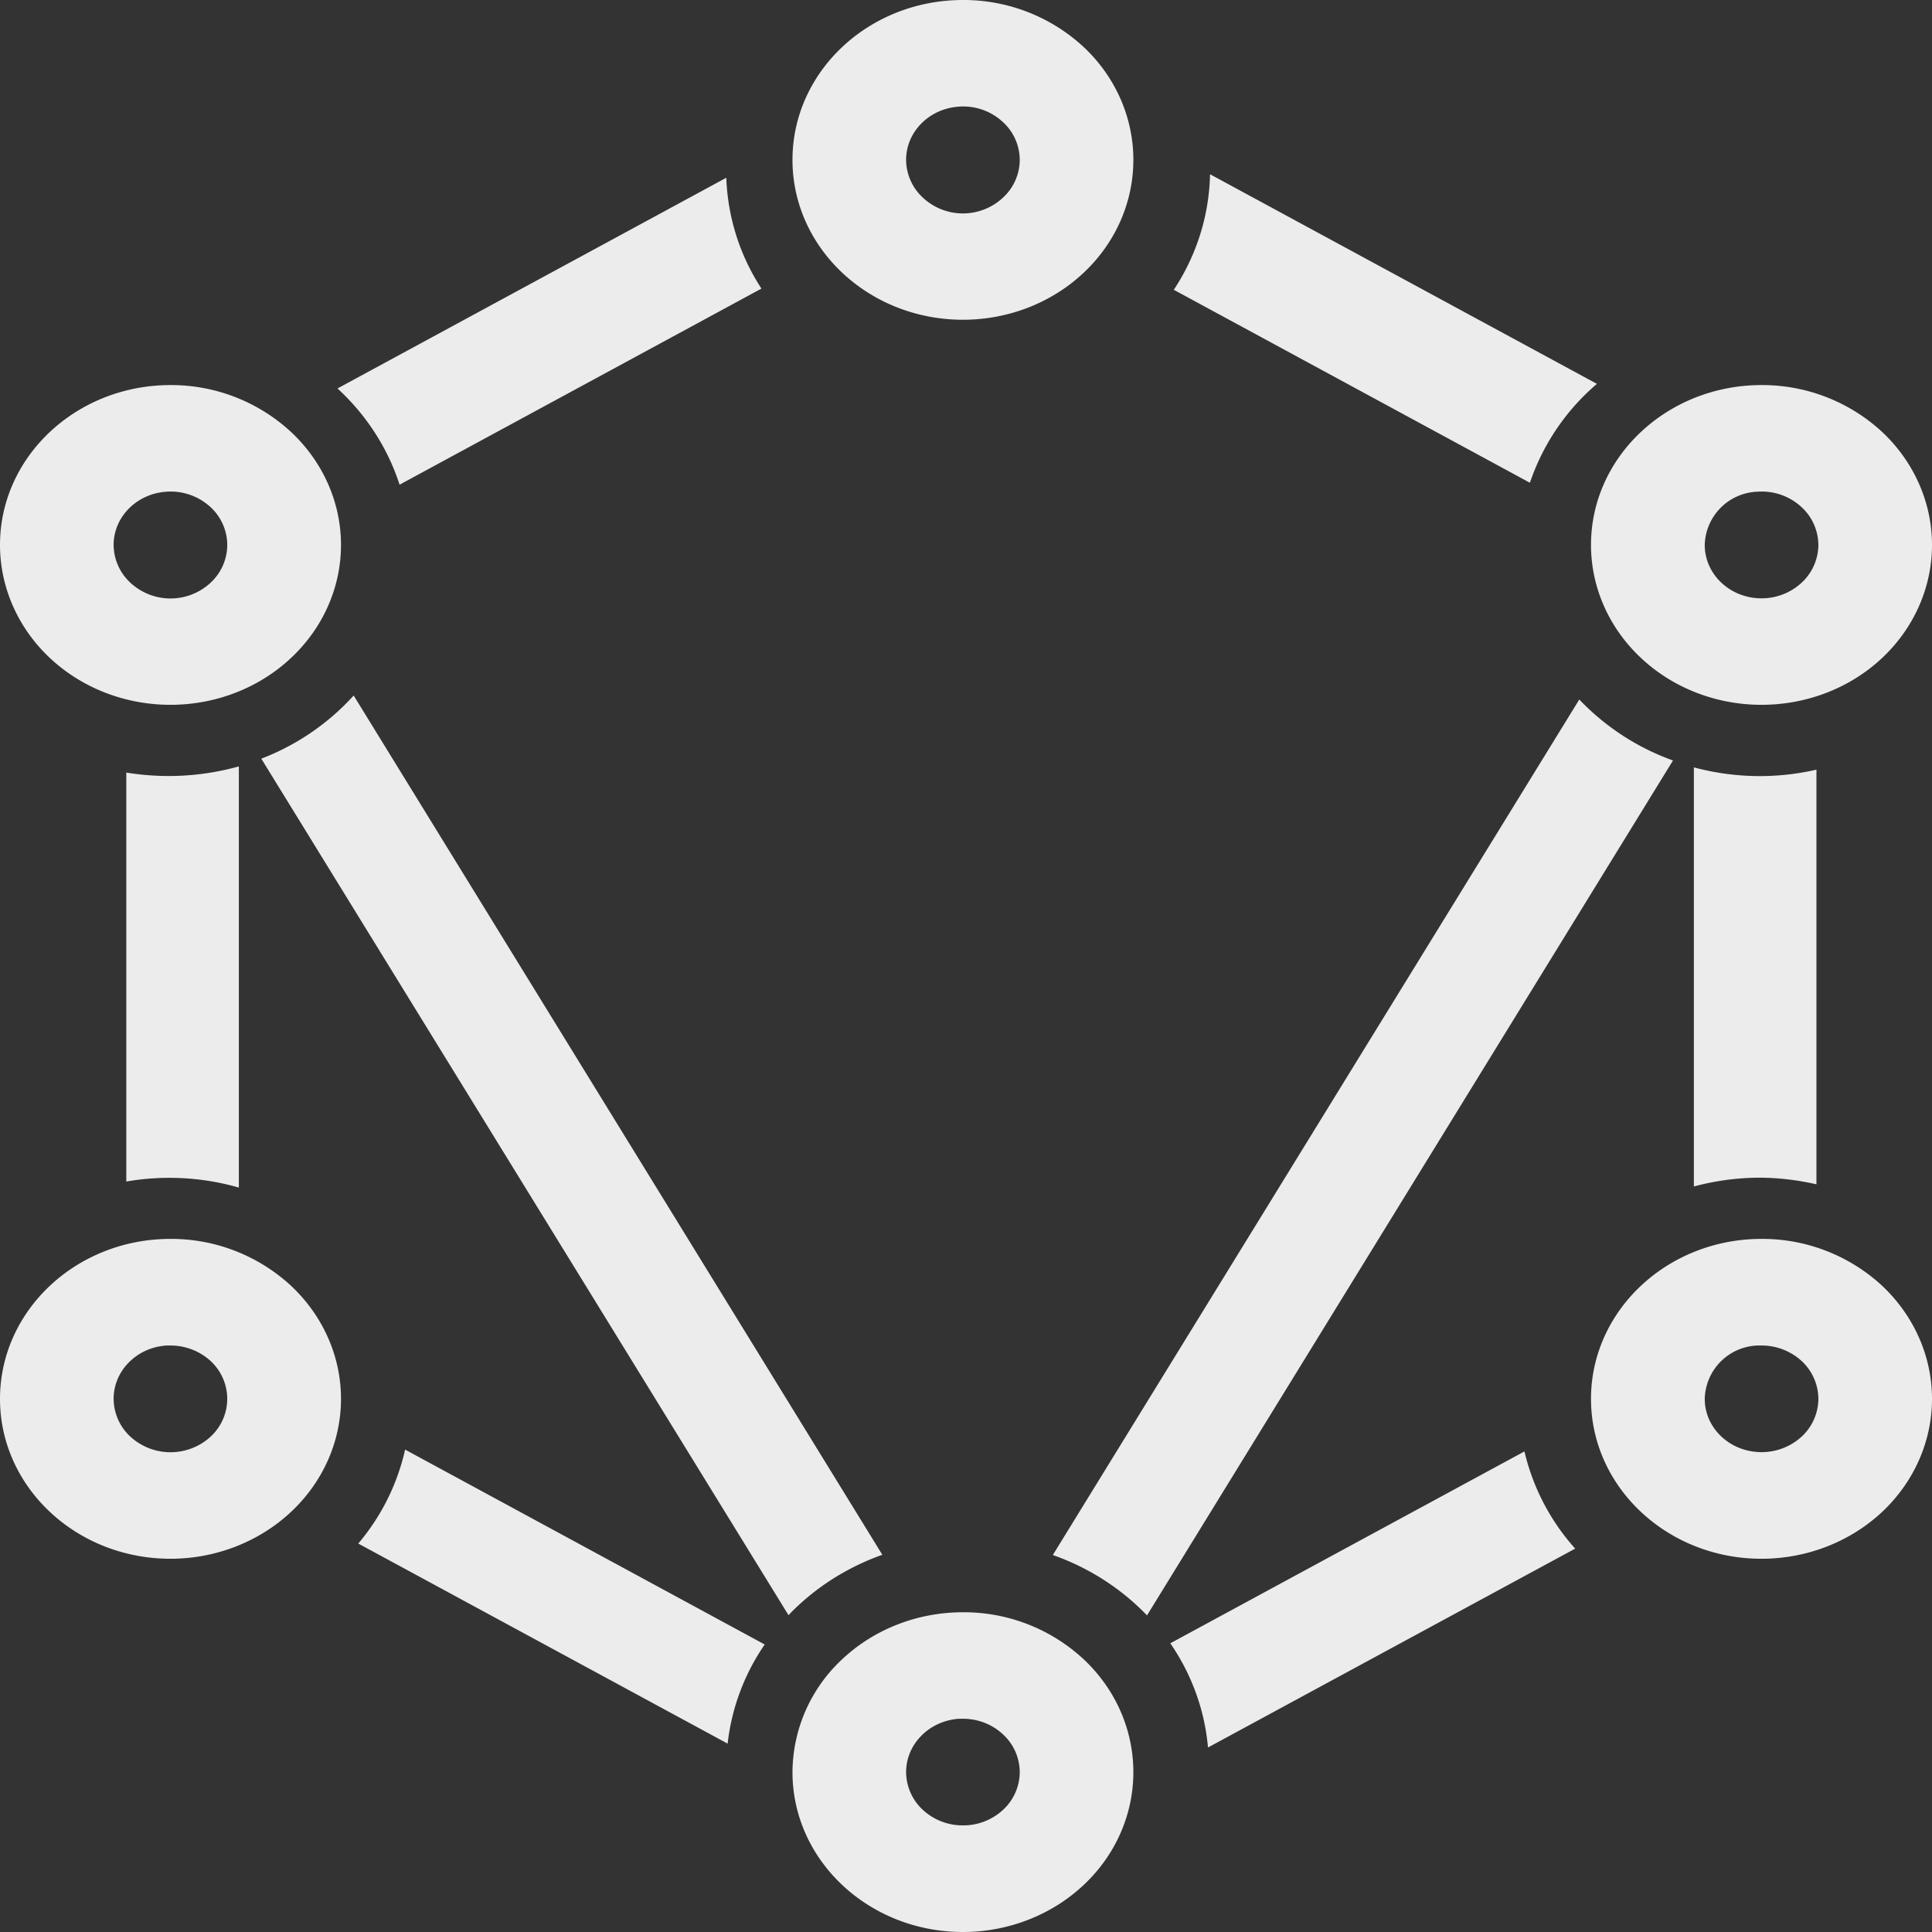 <svg xmlns="http://www.w3.org/2000/svg" width="16" height="16">
    <rect width="100%" height="100%" fill="#333333" stroke="none"/>
    <defs>
        <linearGradient id="arrongin" x1="0%" x2="0%" y1="0%" y2="100%">
            <stop offset="0%" style="stop-color:#dd9b44;stop-opacity:1"/>
            <stop offset="100%" style="stop-color:#ad6c16;stop-opacity:1"/>
        </linearGradient>
        <linearGradient id="aurora" x1="0%" x2="0%" y1="0%" y2="100%">
            <stop offset="0%" style="stop-color:#09d4df;stop-opacity:1"/>
            <stop offset="100%" style="stop-color:#9269f4;stop-opacity:1"/>
        </linearGradient>
        <linearGradient id="cyberneon" x1="0%" x2="0%" y1="0%" y2="100%">
            <stop offset="0" style="stop-color:#0abdc6;stop-opacity:1"/>
            <stop offset="1" style="stop-color:#ea00d9;stop-opacity:1"/>
        </linearGradient>
        <linearGradient id="fitdance" x1="0%" x2="0%" y1="0%" y2="100%">
            <stop offset="0%" style="stop-color:#1ad6ab;stop-opacity:1"/>
            <stop offset="100%" style="stop-color:#329db6;stop-opacity:1"/>
        </linearGradient>
        <linearGradient id="oomox" x1="0%" x2="0%" y1="0%" y2="100%">
            <stop offset="0%" style="stop-color:#efefe7;stop-opacity:1"/>
            <stop offset="100%" style="stop-color:#8f8f8b;stop-opacity:1"/>
        </linearGradient>
        <linearGradient id="rainblue" x1="0%" x2="0%" y1="0%" y2="100%">
            <stop offset="0%" style="stop-color:#00f260;stop-opacity:1"/>
            <stop offset="100%" style="stop-color:#0575e6;stop-opacity:1"/>
        </linearGradient>
        <linearGradient id="sunrise" x1="0%" x2="0%" y1="0%" y2="100%">
            <stop offset="0%" style="stop-color:#ff8501;stop-opacity:1"/>
            <stop offset="100%" style="stop-color:#ffcb01;stop-opacity:1"/>
        </linearGradient>
        <linearGradient id="telinkrin" x1="0%" x2="0%" y1="0%" y2="100%">
            <stop offset="0%" style="stop-color:#b2ced6;stop-opacity:1"/>
            <stop offset="100%" style="stop-color:#6da5b7;stop-opacity:1"/>
        </linearGradient>
        <linearGradient id="60spsycho" x1="0%" x2="0%" y1="0%" y2="100%">
            <stop offset="0%" style="stop-color:#df5940;stop-opacity:1"/>
            <stop offset="25%" style="stop-color:#d8d15f;stop-opacity:1"/>
            <stop offset="50%" style="stop-color:#e9882a;stop-opacity:1"/>
            <stop offset="100%" style="stop-color:#279362;stop-opacity:1"/>
        </linearGradient>
        <linearGradient id="90ssummer" x1="0%" x2="0%" y1="0%" y2="100%">
            <stop offset="0%" style="stop-color:#f618c7;stop-opacity:1"/>
            <stop offset="20%" style="stop-color:#94ffab;stop-opacity:1"/>
            <stop offset="50%" style="stop-color:#fbfd54;stop-opacity:1"/>
            <stop offset="100%" style="stop-color:#0f83ae;stop-opacity:1"/>
        </linearGradient>
        <style id="current-color-scheme" type="text/css">
            .ColorScheme-Highlight{color:#5294e2}
        </style>
    </defs>
    <path fill="currentColor" fill-rule="evenodd" d="M14.555 11.143h.033a.49.49 0 0 1 .333.129.43.43 0 0 1 .138.313.43.43 0 0 1-.138.312.49.49 0 0 1-.333.129c-.26 0-.47-.198-.47-.441a.453.453 0 0 1 .437-.442Zm-13.176 0h.033c.125 0 .244.047.333.129a.429.429 0 0 1 .137.313.428.428 0 0 1-.137.312.492.492 0 0 1-.666 0 .43.43 0 0 1-.138-.312c0-.233.191-.426.438-.442Zm.599-4.796a2.164 2.164 0 0 1-.932.051v3.387a2.087 2.087 0 0 1 .932.05V6.347Zm12.05.008v3.471a2.11 2.11 0 0 1 .548-.073c.157.001.314.02.467.055V6.374a2.097 2.097 0 0 1-1.015-.019Zm-10.673 5.65a1.82 1.82 0 0 1-.388.778l3.059 1.657a1.8 1.8 0 0 1 .307-.821l-2.978-1.614Zm9.27.015-2.933 1.589c.178.259.285.555.312.863l3.041-1.647a1.833 1.833 0 0 1-.42-.804v-.001ZM6.015 1.472l-3.22 1.745c.24.221.417.495.514.797L6.306 2.39a1.793 1.793 0 0 1-.291-.918Zm4.006-.029c-.007.339-.11.669-.3.957l2.949 1.598a1.86 1.86 0 0 1 .555-.819l-3.204-1.736ZM7.942.883a.483.483 0 0 1 .365.129.426.426 0 0 1 .138.312.426.426 0 0 1-.138.312.486.486 0 0 1-.665 0 .43.43 0 0 1-.138-.312c0-.232.191-.425.438-.441Zm6.613 3.189a.485.485 0 0 1 .366.129.43.43 0 0 1 .138.312.43.43 0 0 1-.138.312.486.486 0 0 1-.333.13c-.26 0-.47-.198-.47-.442a.453.453 0 0 1 .437-.441Zm-13.176 0a.487.487 0 0 1 .366.129.428.428 0 0 1 .137.312.428.428 0 0 1-.137.312.488.488 0 0 1-.666 0 .43.43 0 0 1-.138-.312c0-.232.191-.425.438-.441Zm6.563 10.162h.033c.125 0 .244.047.332.13a.426.426 0 0 1 .138.312.426.426 0 0 1-.138.312.483.483 0 0 1-.332.129.485.485 0 0 1-.333-.129.43.43 0 0 1-.138-.312c0-.232.191-.425.438-.442ZM2.929 5.76a1.999 1.999 0 0 1-.765.523l4.366 7.093c.213-.223.479-.394.777-.5L2.929 5.76Zm11.659 4.5c-.779 0-1.412.593-1.412 1.325 0 .731.633 1.324 1.412 1.324.375 0 .734-.14.999-.388.264-.248.413-.585.413-.936 0-.352-.149-.688-.413-.937a1.463 1.463 0 0 0-.999-.388Zm-13.176 0c-.78 0-1.412.593-1.412 1.325 0 .731.632 1.324 1.412 1.324.374 0 .733-.14.998-.388s.414-.585.414-.936c0-.352-.149-.688-.414-.937a1.463 1.463 0 0 0-.998-.388ZM7.975 0c-.78 0-1.412.593-1.412 1.324 0 .731.632 1.324 1.412 1.324.374 0 .733-.139.998-.388.265-.248.413-.585.413-.936 0-.351-.148-.688-.413-.936A1.463 1.463 0 0 0 7.975 0ZM1.412 3.189C.632 3.189 0 3.782 0 4.513c0 .351.149.688.413.936.265.249.624.388.999.388.374 0 .733-.139.998-.388.265-.248.414-.585.414-.936 0-.351-.149-.688-.414-.936a1.463 1.463 0 0 0-.998-.388Zm13.176 0c-.779 0-1.412.593-1.412 1.324 0 .351.149.688.414.936.265.249.624.388.998.388.375 0 .734-.139.999-.388.264-.248.413-.585.413-.936 0-.351-.149-.688-.413-.936a1.463 1.463 0 0 0-.999-.388ZM7.975 13.352c-.375 0-.734.139-.999.388a1.285 1.285 0 0 0-.413.936c0 .731.632 1.324 1.412 1.324.374 0 .733-.14.998-.388s.413-.585.413-.936c0-.351-.148-.688-.413-.936a1.458 1.458 0 0 0-.998-.388Zm5.104-7.559-4.36 7.085c.299.105.566.277.78.5l4.356-7.08a2.01 2.01 0 0 1-.776-.505Z" style="color:#ececec"/>
</svg>
